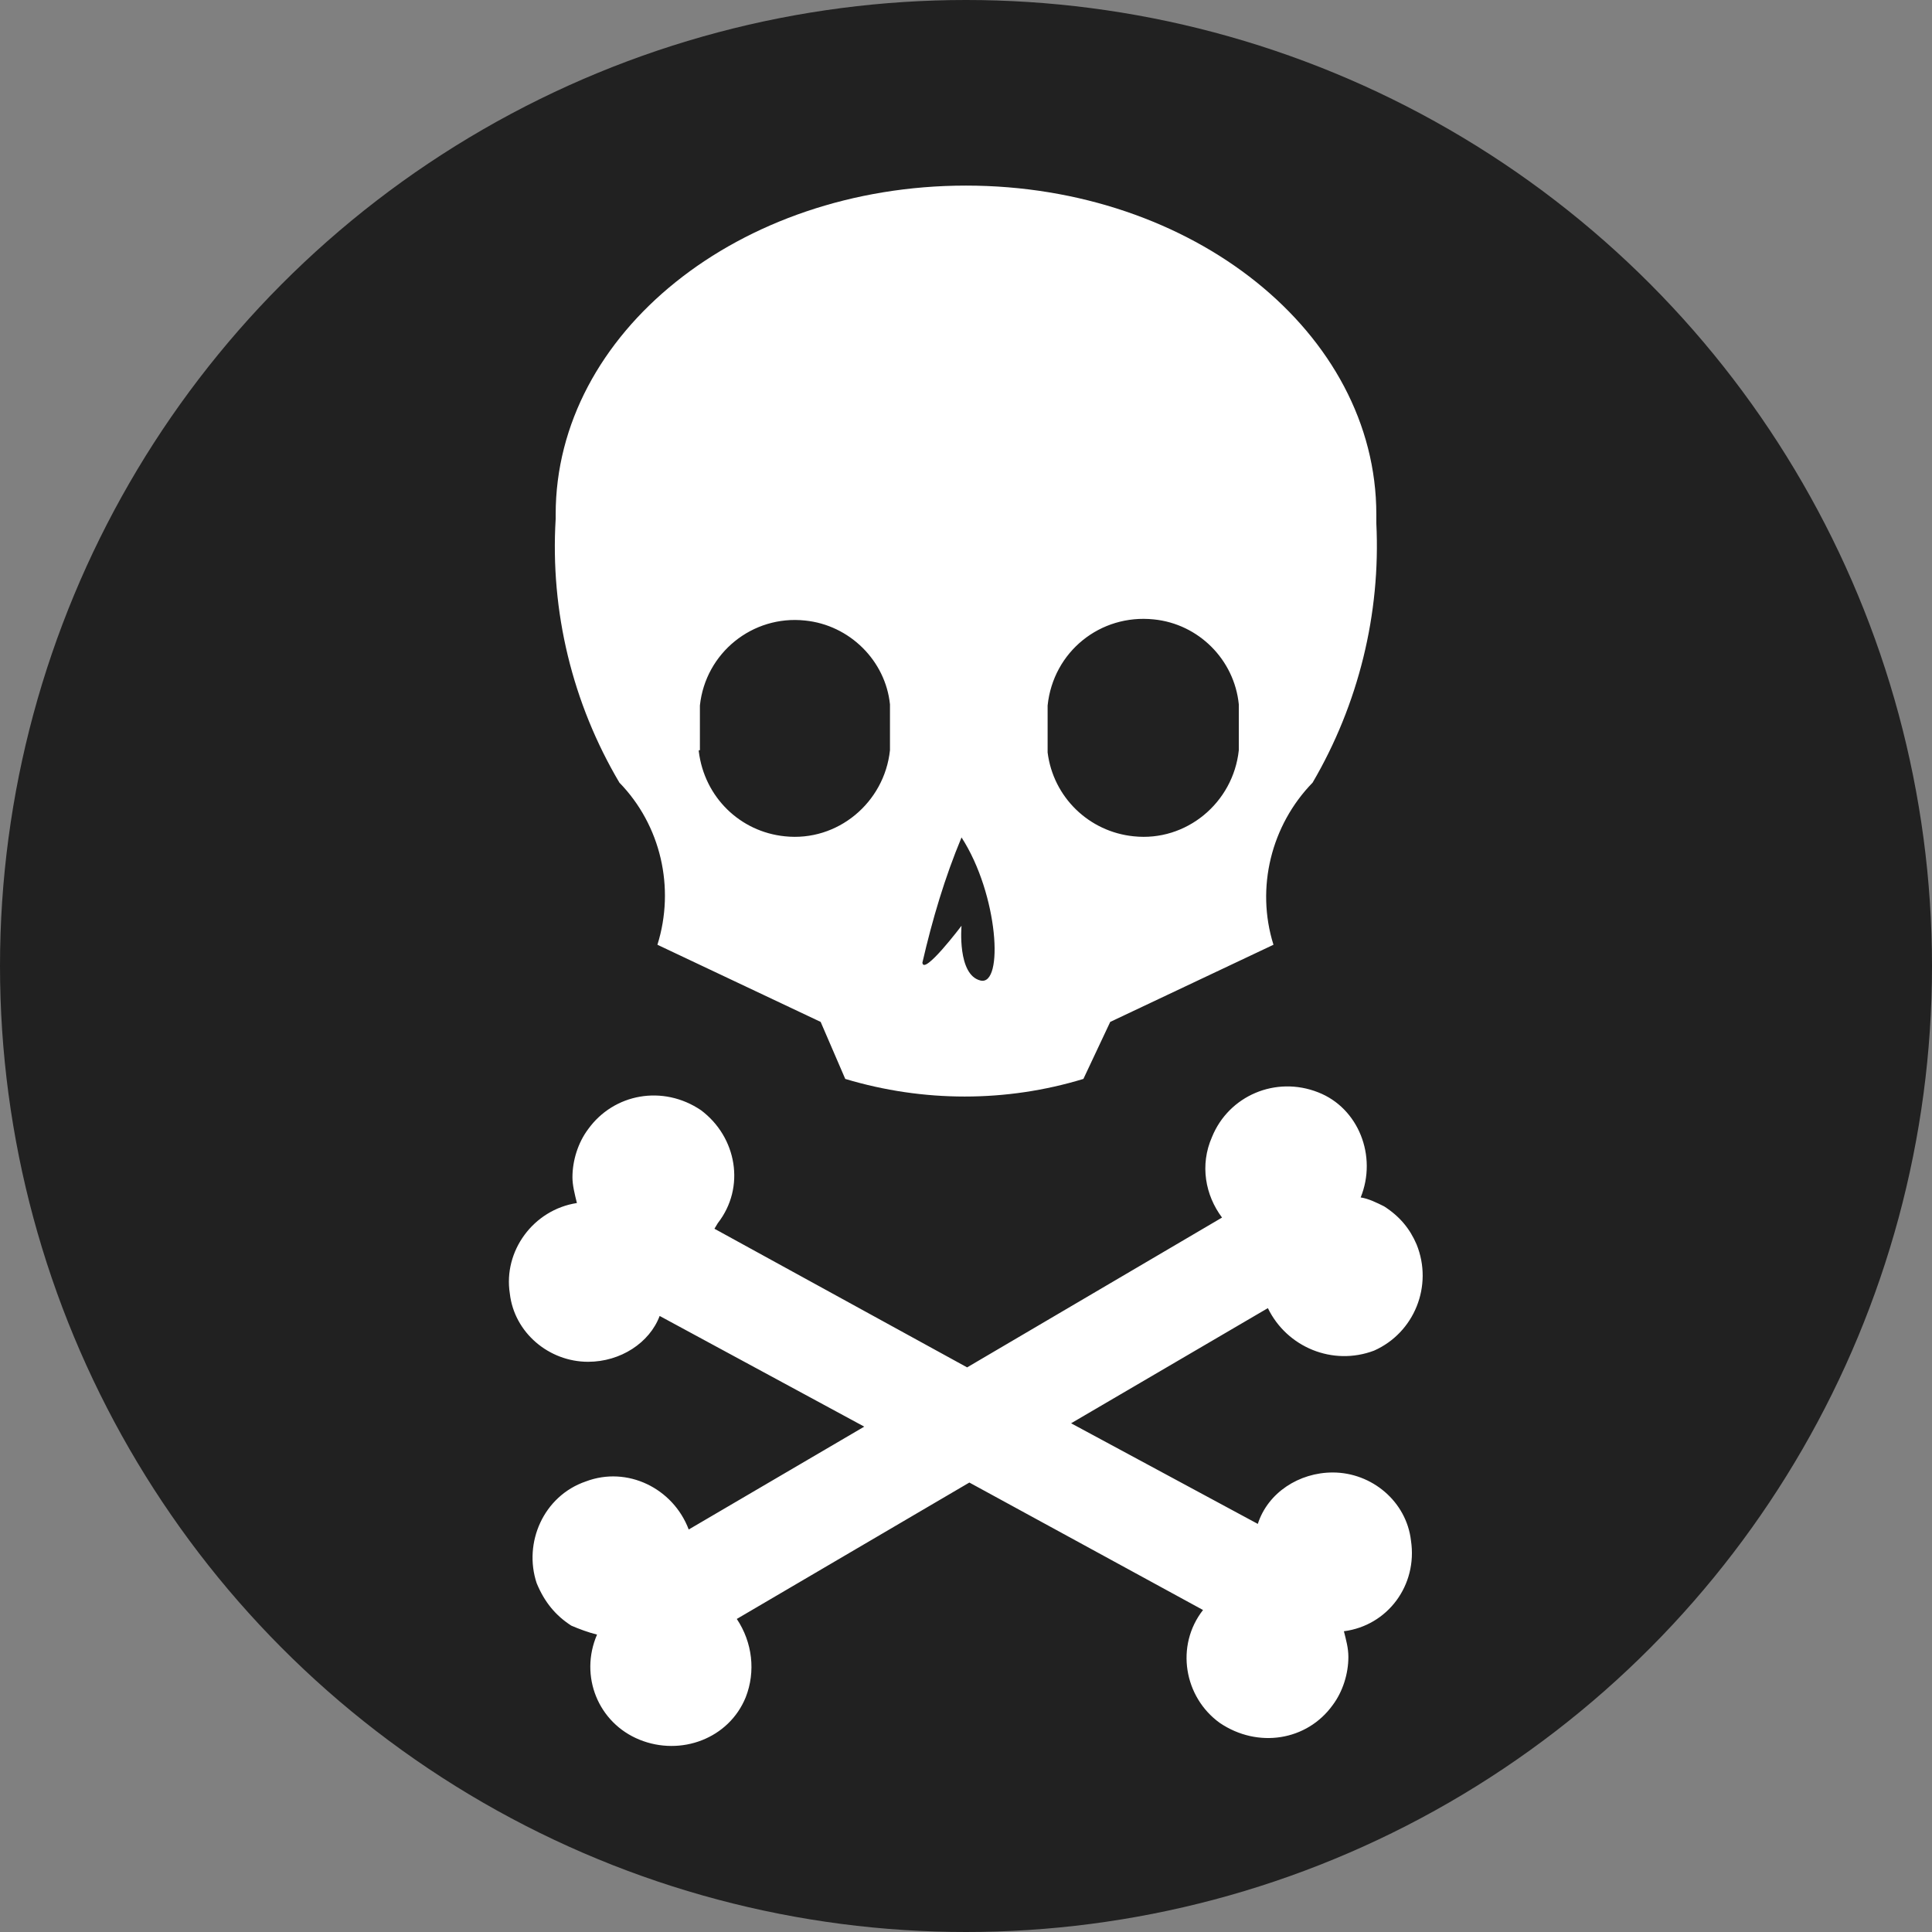 <?xml version="1.0" standalone="no"?>
<svg xmlns="http://www.w3.org/2000/svg" viewBox="-8.64 -8.64 17.28 17.28" color="#212121" width="75" height="75"><rect x="-8.64" y="-8.64" width="17.28" height="17.28" fill="#808080" stroke="none"/><g transform="matrix(1 0 0 -1 0 0)">
			<circle xmlns="http://www.w3.org/2000/svg" fill="currentColor" cx="0" cy="0" r="8.64"/>
			<g xmlns="http://www.w3.org/2000/svg">
				<path fill="#FFFFFF" d="M-2.76,0.19l1.46-0.69l0.22-0.51c0.7-0.21,1.44-0.21,2.13,0L1.29-0.5l1.46,0.69    C2.59,0.7,2.73,1.26,3.1,1.64c0.41,0.7,0.61,1.51,0.57,2.32c0,0.03,0,0.06,0,0.08c0,1.62-1.64,2.94-3.67,2.94    s-3.67-1.32-3.67-2.94l0-0.04l0,0c-0.05-0.83,0.15-1.65,0.57-2.36C-2.73,1.26-2.6,0.7-2.76,0.19z M0.73,1.93L0.73,1.93l0,0.34    l0,0.03l0,0.03v0l0,0C0.78,2.81,1.2,3.15,1.68,3.1c0.4-0.04,0.72-0.36,0.76-0.76l0,0l0-0.05l0-0.05V1.97l0-0.04    C2.39,1.46,1.97,1.11,1.5,1.16C1.1,1.2,0.78,1.51,0.73,1.91l0,0V1.93z M-0.04,1.15c0.33-0.51,0.38-1.33,0.17-1.28    c-0.21,0.05-0.17,0.49-0.17,0.49s-0.34-0.45-0.35-0.33C-0.3,0.42-0.19,0.79-0.04,1.15L-0.04,1.15z M-2.38,1.93L-2.38,1.93l0,0.34    l0,0.03l0,0.03v0c0.05,0.47,0.47,0.81,0.94,0.76c0.4-0.04,0.72-0.36,0.76-0.75l0,0c0-0.03,0-0.06,0-0.09V1.97    c0-0.01,0-0.03,0-0.04c-0.05-0.47-0.47-0.82-0.94-0.77c-0.4,0.04-0.72,0.35-0.77,0.76V1.93z"/>
				<path fill="#FFFFFF" d="M3.98-5.14c0.06-0.4-0.21-0.76-0.6-0.81C3.4-6.03,3.42-6.1,3.42-6.18c0-0.15-0.05-0.31-0.14-0.43    C3.05-6.93,2.61-7,2.27-6.77c-0.32,0.23-0.4,0.69-0.15,1.01L0.03-4.62l-2.08-1.22c0.14-0.21,0.17-0.47,0.08-0.7    c-0.15-0.37-0.58-0.53-0.95-0.38C-3.29-6.77-3.46-6.35-3.3-5.98C-3.38-5.96-3.46-5.93-3.53-5.9c-0.14,0.09-0.24,0.21-0.31,0.38    C-3.96-5.16-3.78-4.74-3.4-4.61c0.37,0.14,0.78-0.06,0.92-0.43l1.57,0.92l-1.83,0.99c-0.09-0.24-0.35-0.41-0.64-0.41    c-0.35,0-0.66,0.26-0.7,0.61c-0.06,0.38,0.21,0.75,0.6,0.81C-3.5-2.04-3.52-1.96-3.52-1.89c0,0.15,0.05,0.31,0.14,0.43    c0.23,0.32,0.67,0.4,1.01,0.17c0.32-0.24,0.4-0.69,0.15-1.01l-0.03-0.05l2.26-1.24l2.28,1.34c-0.15,0.2-0.2,0.47-0.09,0.72    c0.15,0.37,0.57,0.55,0.95,0.4C3.51-1.27,3.68-1.7,3.53-2.07C3.6-2.08,3.68-2.12,3.74-2.15c0.14-0.09,0.23-0.2,0.29-0.34    c0.15-0.37-0.02-0.79-0.38-0.95C3.28-3.58,2.87-3.41,2.7-3.06L0.94-4.09l1.67-0.9C2.7-4.71,2.98-4.53,3.28-4.53    C3.63-4.53,3.94-4.79,3.98-5.14z"/>
			</g>
		</g></svg>